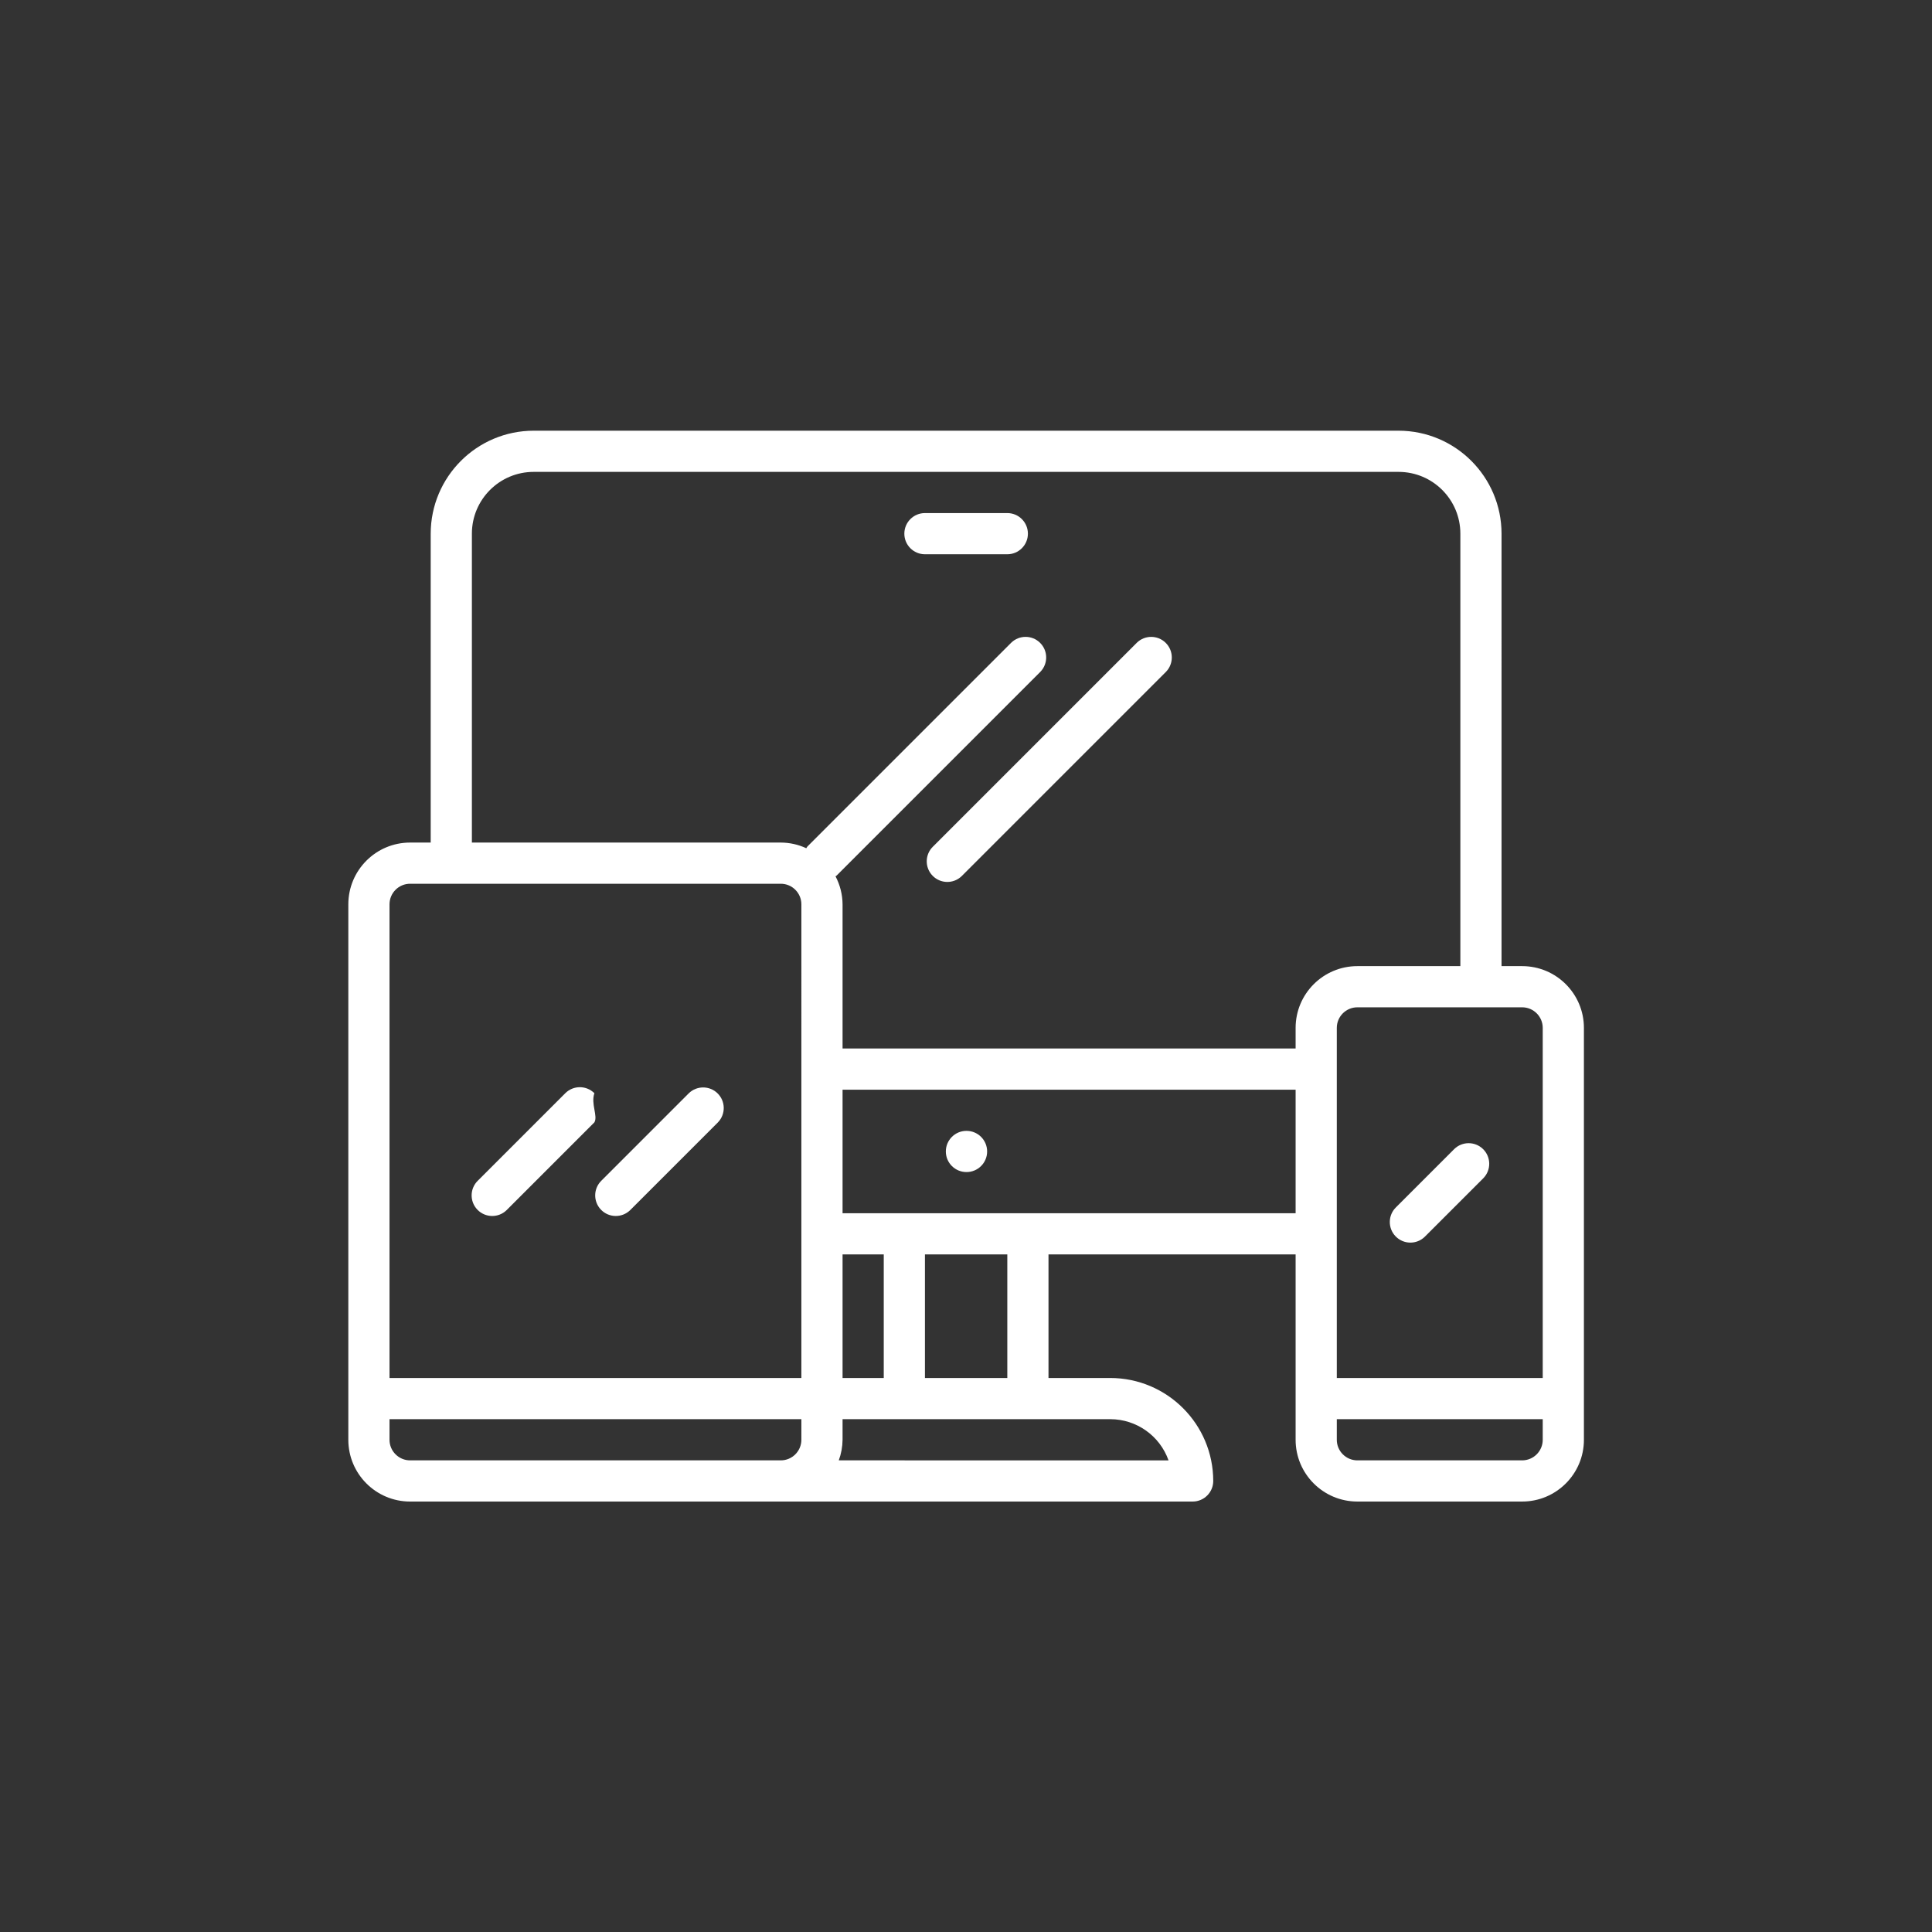 <?xml version="1.0" encoding="UTF-8" standalone="no"?>
<!-- Generator: Adobe Illustrator 19.0.0, SVG Export Plug-In . SVG Version: 6.00 Build 0)  -->

<svg
   xmlns:dc="http://purl.org/dc/elements/1.1/"
   xmlns:cc="http://creativecommons.org/ns#"
   xmlns:rdf="http://www.w3.org/1999/02/22-rdf-syntax-ns#"
   xmlns:svg="http://www.w3.org/2000/svg"
   xmlns="http://www.w3.org/2000/svg"
   xmlns:sodipodi="http://sodipodi.sourceforge.net/DTD/sodipodi-0.dtd"
   xmlns:inkscape="http://www.inkscape.org/namespaces/inkscape"
   version="1.1"
   id="Capa_1"
   x="0px"
   y="0px"
   viewBox="0 0 480 480"
   style="enable-background:new 0 0 480 480;"
   xml:space="preserve"
   sodipodi:docname="frontend-icon.svg"
   inkscape:version="0.92.1 r15371"><rect x="0" y="0" width="480" height="480" fill="#333333" stroke="none"/><defs
     id="defs77" /><sodipodi:namedview
     pagecolor="#ffffff"
     bordercolor="#666666"
     borderopacity="1"
     objecttolerance="10"
     gridtolerance="10"
     guidetolerance="10"
     inkscape:pageopacity="0"
     inkscape:pageshadow="2"
     inkscape:window-width="1360"
     inkscape:window-height="705"
     id="namedview75"
     showgrid="false"
     inkscape:zoom="0.49166667"
     inkscape:cx="-29.491525"
     inkscape:cy="240"
     inkscape:window-x="-8"
     inkscape:window-y="-8"
     inkscape:window-maximized="1"
     inkscape:current-layer="Capa_1" /><g
     id="g4578"
     transform="matrix(0.836,0,0,0.836,39.455,39.455)"><g
       style="fill:#ffffff"
       transform="matrix(0.765,0,0,0.765,56.323,56.323)"
       id="g6"><g
         style="fill:#ffffff"
         id="g4"><path
           style="fill:#ffffff"
           inkscape:connector-curvature="0"
           id="path2"
           d="m 456,240 h -8 V 72 C 447.974,49.92 430.08,32.026 408,32 H 72 C 49.92,32.026 32.026,49.92 32,72 V 192 H 24 C 10.745,192 0,202.745 0,216 v 208 c 0,13.255 10.745,24 24,24 h 304 c 4.418,0 8,-3.582 8,-8 -0.026,-22.08 -17.92,-39.974 -40,-40 h -24 v -48 h 96 v 72 c 0,13.255 10.745,24 24,24 h 64 c 13.255,0 24,-10.745 24,-24 V 264 c 0,-13.255 -10.745,-24 -24,-24 z M 176,424 c 0,4.418 -3.582,8 -8,8 H 24 c -4.418,0 -8,-3.582 -8,-8 v -8 h 160 z m 0,-24 H 16 V 216 c 0,-4.418 3.582,-8 8,-8 h 144 c 4.418,0 8,3.582 8,8 z m 120,16 c 10.168,0.012 19.229,6.418 22.632,16 H 190.528 c 0.948,-2.562 1.445,-5.268 1.472,-8 v -8 z M 192,400 v -48 h 16 v 48 z m 32,0 v -48 h 32 v 48 z M 368,336 H 192 v -48 h 176 z m 0,-72 v 8 H 192 v -56 c -0.027,-3.796 -0.966,-7.53 -2.736,-10.888 0.12,-0.112 0.28,-0.144 0.392,-0.264 l 79.2,-79.2 c 3.07,-3.178 2.982,-8.243 -0.196,-11.312 -3.1,-2.994 -8.015,-2.994 -11.116,0 l -79.2,79.2 c -0.192,0.2 -0.272,0.456 -0.44,0.664 C 174.8,192.76 171.421,192.01 168,192 H 48 V 72 C 48,58.745 58.745,48 72,48 h 336 c 13.255,0 24,10.745 24,24 v 168 h -40 c -13.255,0 -24,10.745 -24,24 z m 96,160 c 0,4.418 -3.582,8 -8,8 h -64 c -4.418,0 -8,-3.582 -8,-8 v -8 h 80 z m 0,-24 H 384 V 264 c 0,-4.418 3.582,-8 8,-8 h 64 c 4.418,0 8,3.582 8,8 z" /></g></g><g
       style="fill:#ffffff"
       transform="matrix(0.765,0,0,0.765,56.323,56.323)"
       id="g12"><g
         style="fill:#ffffff"
         id="g10"><path
           style="fill:#ffffff"
           inkscape:connector-curvature="0"
           id="path8"
           d="m 95.592,289.376 c -3.124,-3.123 -8.188,-3.123 -11.312,0 l -33.936,33.936 c -3.178,3.07 -3.266,8.134 -0.196,11.312 3.07,3.178 8.134,3.266 11.312,0.196 0.067,-0.064 0.132,-0.13 0.196,-0.196 l 33.936,-33.936 c 1.428,-2.475 -1.442,-7.18 0,-11.312 z" /></g></g><g
       style="fill:#ffffff"
       transform="matrix(0.765,0,0,0.765,56.323,56.323)"
       id="g18"><g
         style="fill:#ffffff"
         id="g16"><path
           style="fill:#ffffff"
           inkscape:connector-curvature="0"
           id="path14"
           d="m 143.396,289.376 c -3.1,-2.994 -8.015,-2.994 -11.116,0 l -33.936,33.936 c -3.178,3.069 -3.266,8.134 -0.196,11.312 3.069,3.178 8.134,3.266 11.312,0.196 0.067,-0.064 0.132,-0.13 0.196,-0.196 l 33.936,-33.936 c 3.069,-3.178 2.982,-8.243 -0.196,-11.312 z" /></g></g><g
       style="fill:#ffffff"
       transform="matrix(0.765,0,0,0.765,56.323,56.323)"
       id="g24"><g
         style="fill:#ffffff"
         id="g22"><path
           style="fill:#ffffff"
           inkscape:connector-curvature="0"
           id="path20"
           d="m 317.46,114.344 c -3.1,-2.994 -8.015,-2.994 -11.116,0 l -79.2,79.2 c -3.178,3.069 -3.266,8.134 -0.197,11.312 3.069,3.178 8.134,3.266 11.312,0.197 0.067,-0.064 0.132,-0.13 0.197,-0.197 l 79.2,-79.2 c 3.07,-3.178 2.982,-8.243 -0.196,-11.312 z" /></g></g><g
       style="fill:#ffffff"
       transform="matrix(0.765,0,0,0.765,56.323,56.323)"
       id="g30"><g
         style="fill:#ffffff"
         id="g28"><path
           style="fill:#ffffff"
           inkscape:connector-curvature="0"
           id="path26"
           d="m 440.772,311.032 c -3.1,-2.995 -8.016,-2.995 -11.116,0 l -22.624,22.624 c -3.178,3.07 -3.266,8.134 -0.196,11.312 3.07,3.178 8.134,3.266 11.312,0.196 0.066,-0.064 0.132,-0.13 0.196,-0.196 l 22.624,-22.624 c 3.07,-3.178 2.982,-8.242 -0.196,-11.312 z" /></g></g><g
       style="fill:#ffffff"
       transform="matrix(0.765,0,0,0.765,56.323,56.323)"
       id="g36"><g
         style="fill:#ffffff"
         id="g34"><path
           style="fill:#ffffff"
           inkscape:connector-curvature="0"
           id="path32"
           d="m 240.16,304 h -0.08 c -4.418,0.022 -7.982,3.622 -7.96,8.04 0.022,4.418 3.622,7.982 8.04,7.96 4.418,0 8,-3.582 8,-8 0,-4.418 -3.582,-8 -8,-8 z" /></g></g><g
       style="fill:#ffffff"
       transform="matrix(0.765,0,0,0.765,56.323,56.323)"
       id="g42"><g
         style="fill:#ffffff"
         id="g40"><path
           style="fill:#ffffff"
           inkscape:connector-curvature="0"
           id="path38"
           d="m 256,64 h -32 c -4.418,0 -8,3.582 -8,8 0,4.418 3.582,8 8,8 h 32 c 4.418,0 8,-3.582 8,-8 0,-4.418 -3.582,-8 -8,-8 z" /></g></g></g><g
     id="g44" /><g
     id="g46" /><g
     id="g48" /><g
     id="g50" /><g
     id="g52" /><g
     id="g54" /><g
     id="g56" /><g
     id="g58" /><g
     id="g60" /><g
     id="g62" /><g
     id="g64" /><g
     id="g66" /><g
     id="g68" /><g
     id="g70" /><g
     id="g72" /></svg>